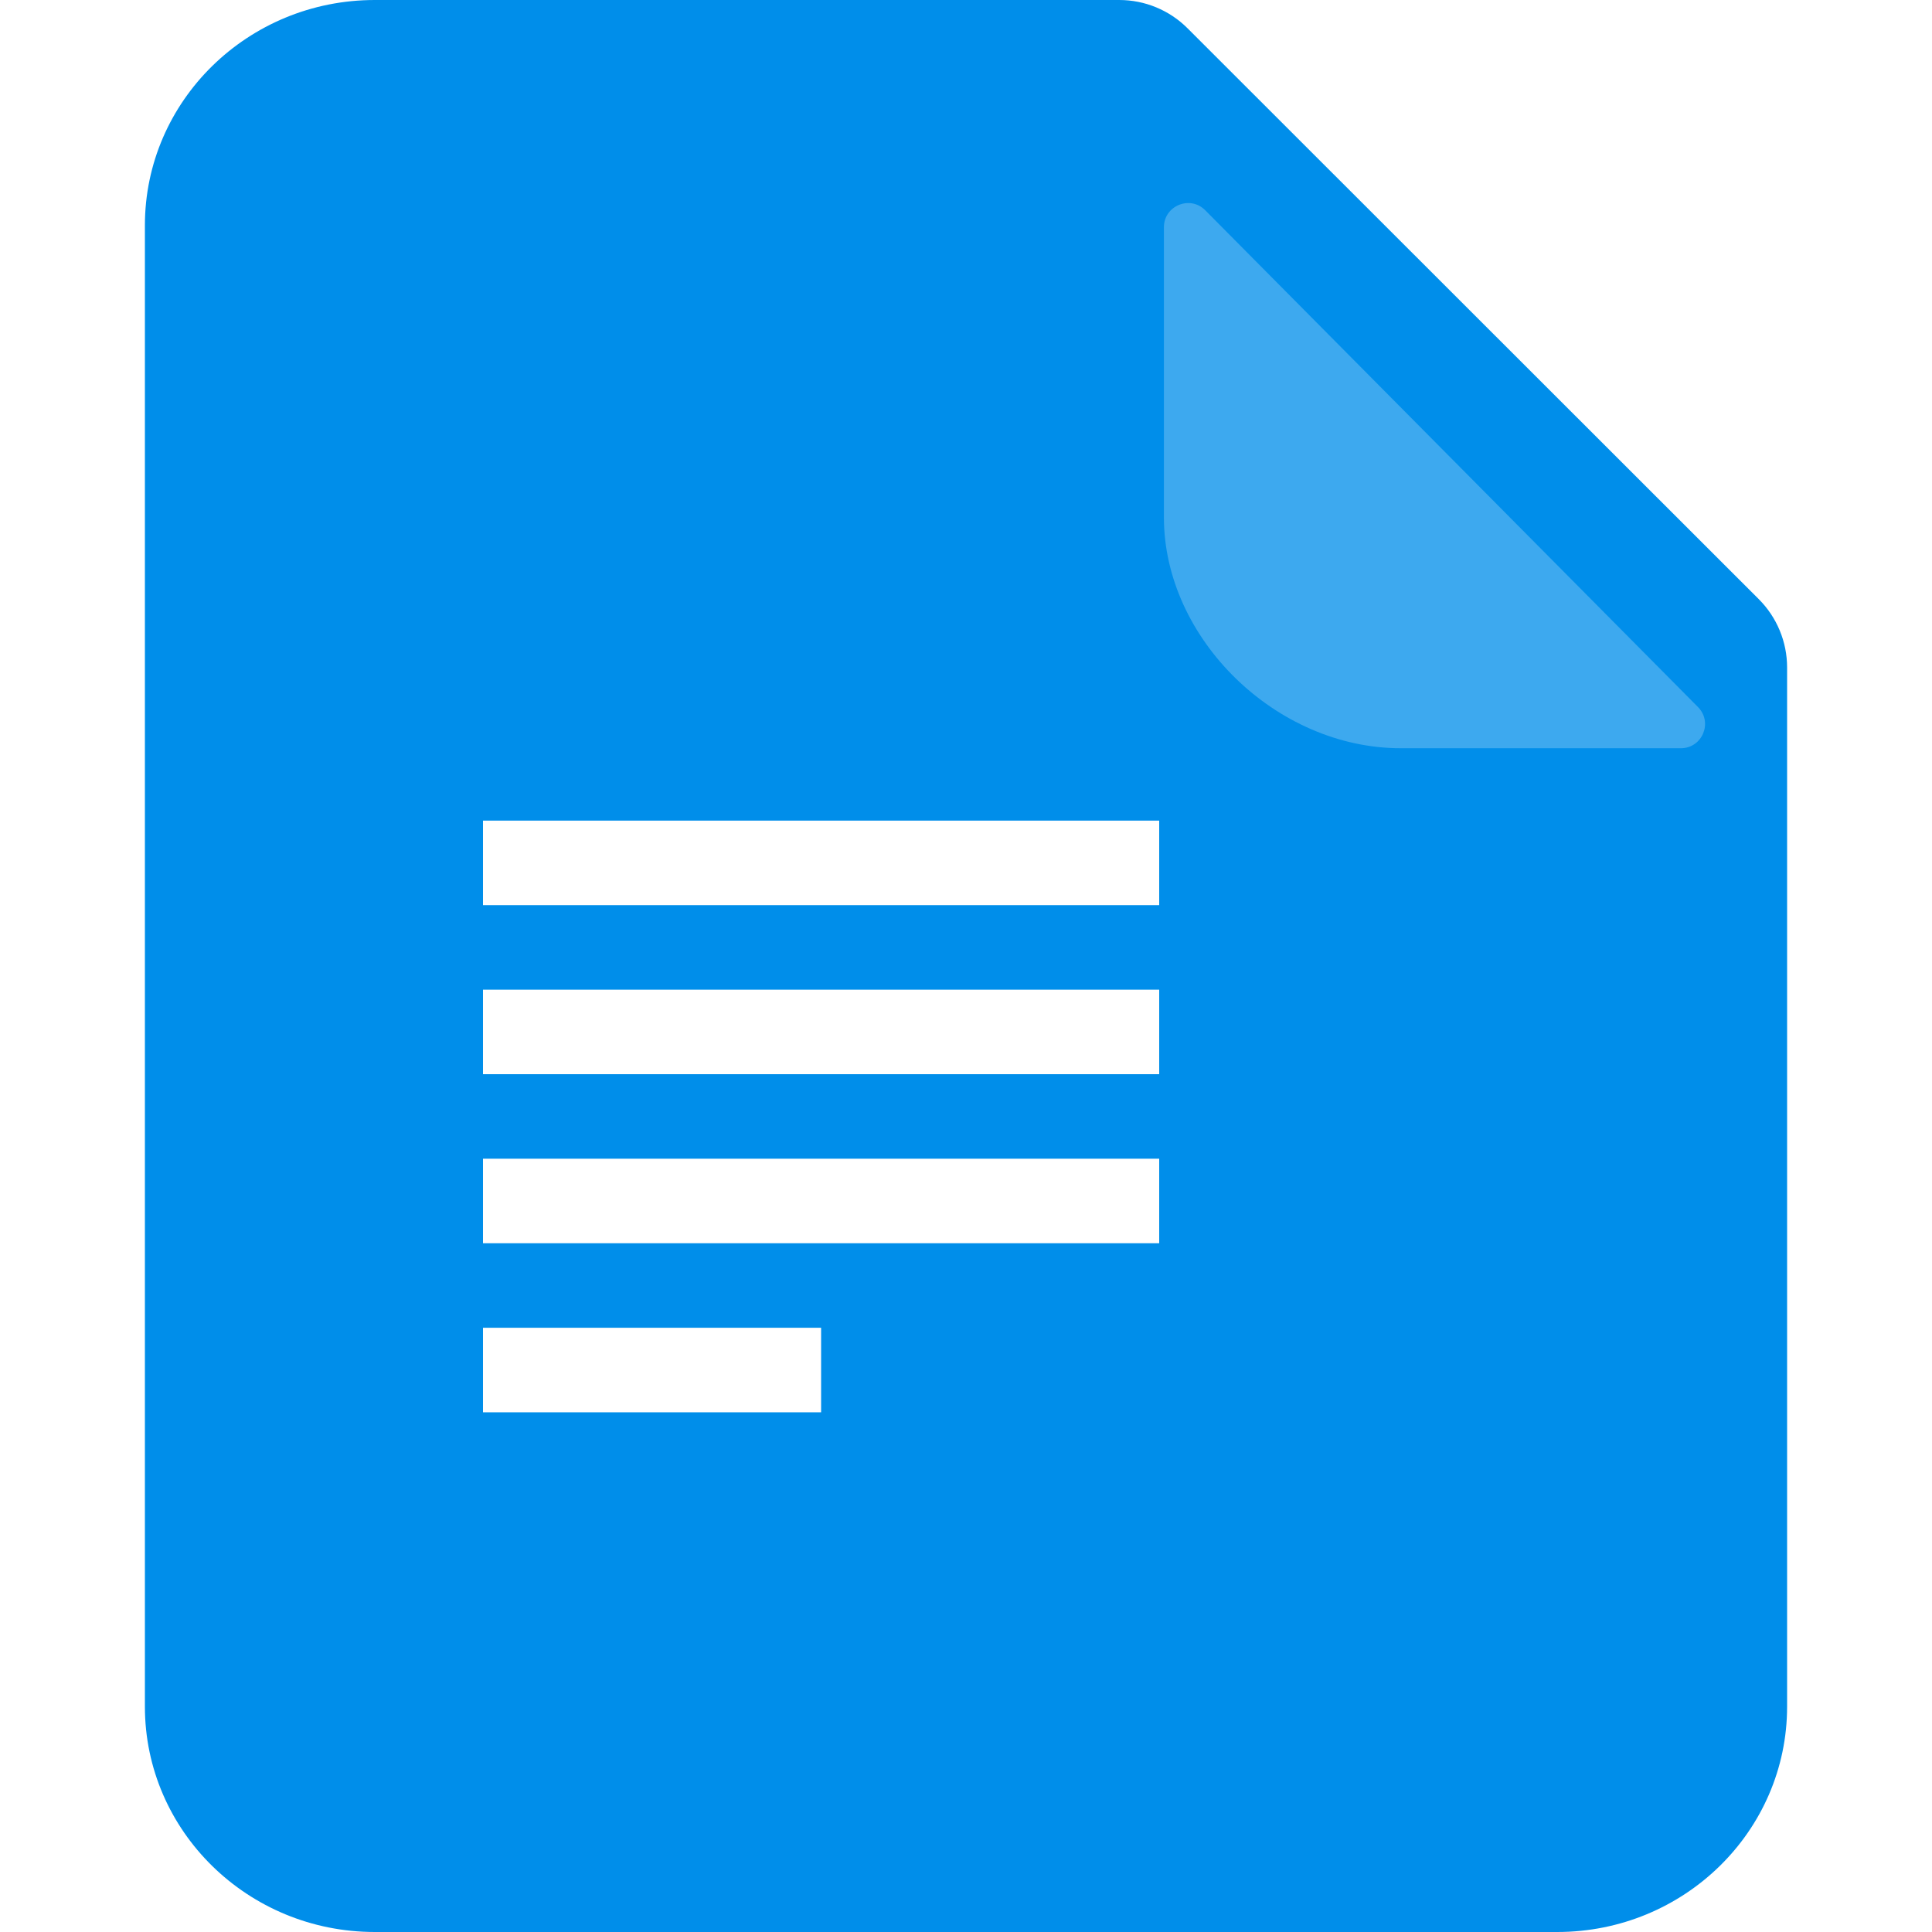 <svg width="32" height="32" viewBox="0 0 32 32" fill="none" xmlns="http://www.w3.org/2000/svg">
<path d="M18.538 0C18.962 0 19.369 0.168 19.669 0.468L29.131 9.924C29.431 10.224 29.6 10.631 29.6 11.055V28.267C29.6 30.329 27.895 32 25.792 32H6.208C4.105 32 2.4 30.329 2.4 28.267V3.733C2.4 1.671 4.105 0 6.208 0H18.538Z" fill="#008EEA"/>
<g filter="url(#filter0_d_555_9558)">
<path d="M28.124 9.711C28.375 9.964 28.196 10.393 27.84 10.393H23.2C21.138 10.393 19.278 8.579 19.278 6.569V1.764C19.278 1.407 19.711 1.229 19.962 1.482L28.124 9.711Z" fill="white" fill-opacity="0.24"/>
</g>
<path fill-rule="evenodd" clip-rule="evenodd" d="M8 13.592H19.2V14.992H8V13.592ZM8 16.392H19.2V17.792H8V16.392ZM8 19.192H19.2V20.592H8V19.192ZM8 21.992H13.6V23.392H8V21.992Z" fill="white"/>
<defs>
<filter id="filter0_d_555_9558" x="17.278" y="1.363" width="12.962" height="13.029" filterUnits="userSpaceOnUse" color-interpolation-filters="sRGB">
<feFlood flood-opacity="0" result="BackgroundImageFix"/>
<feColorMatrix in="SourceAlpha" type="matrix" values="0 0 0 0 0 0 0 0 0 0 0 0 0 0 0 0 0 0 127 0" result="hardAlpha"/>
<feOffset dy="2"/>
<feGaussianBlur stdDeviation="1"/>
<feComposite in2="hardAlpha" operator="out"/>
<feColorMatrix type="matrix" values="0 0 0 0 0 0 0 0 0 0 0 0 0 0 0 0 0 0 0.04 0"/>
<feBlend mode="normal" in2="BackgroundImageFix" result="effect1_dropShadow_555_9558"/>
<feBlend mode="normal" in="SourceGraphic" in2="effect1_dropShadow_555_9558" result="shape"/>
</filter>
</defs>
</svg>
